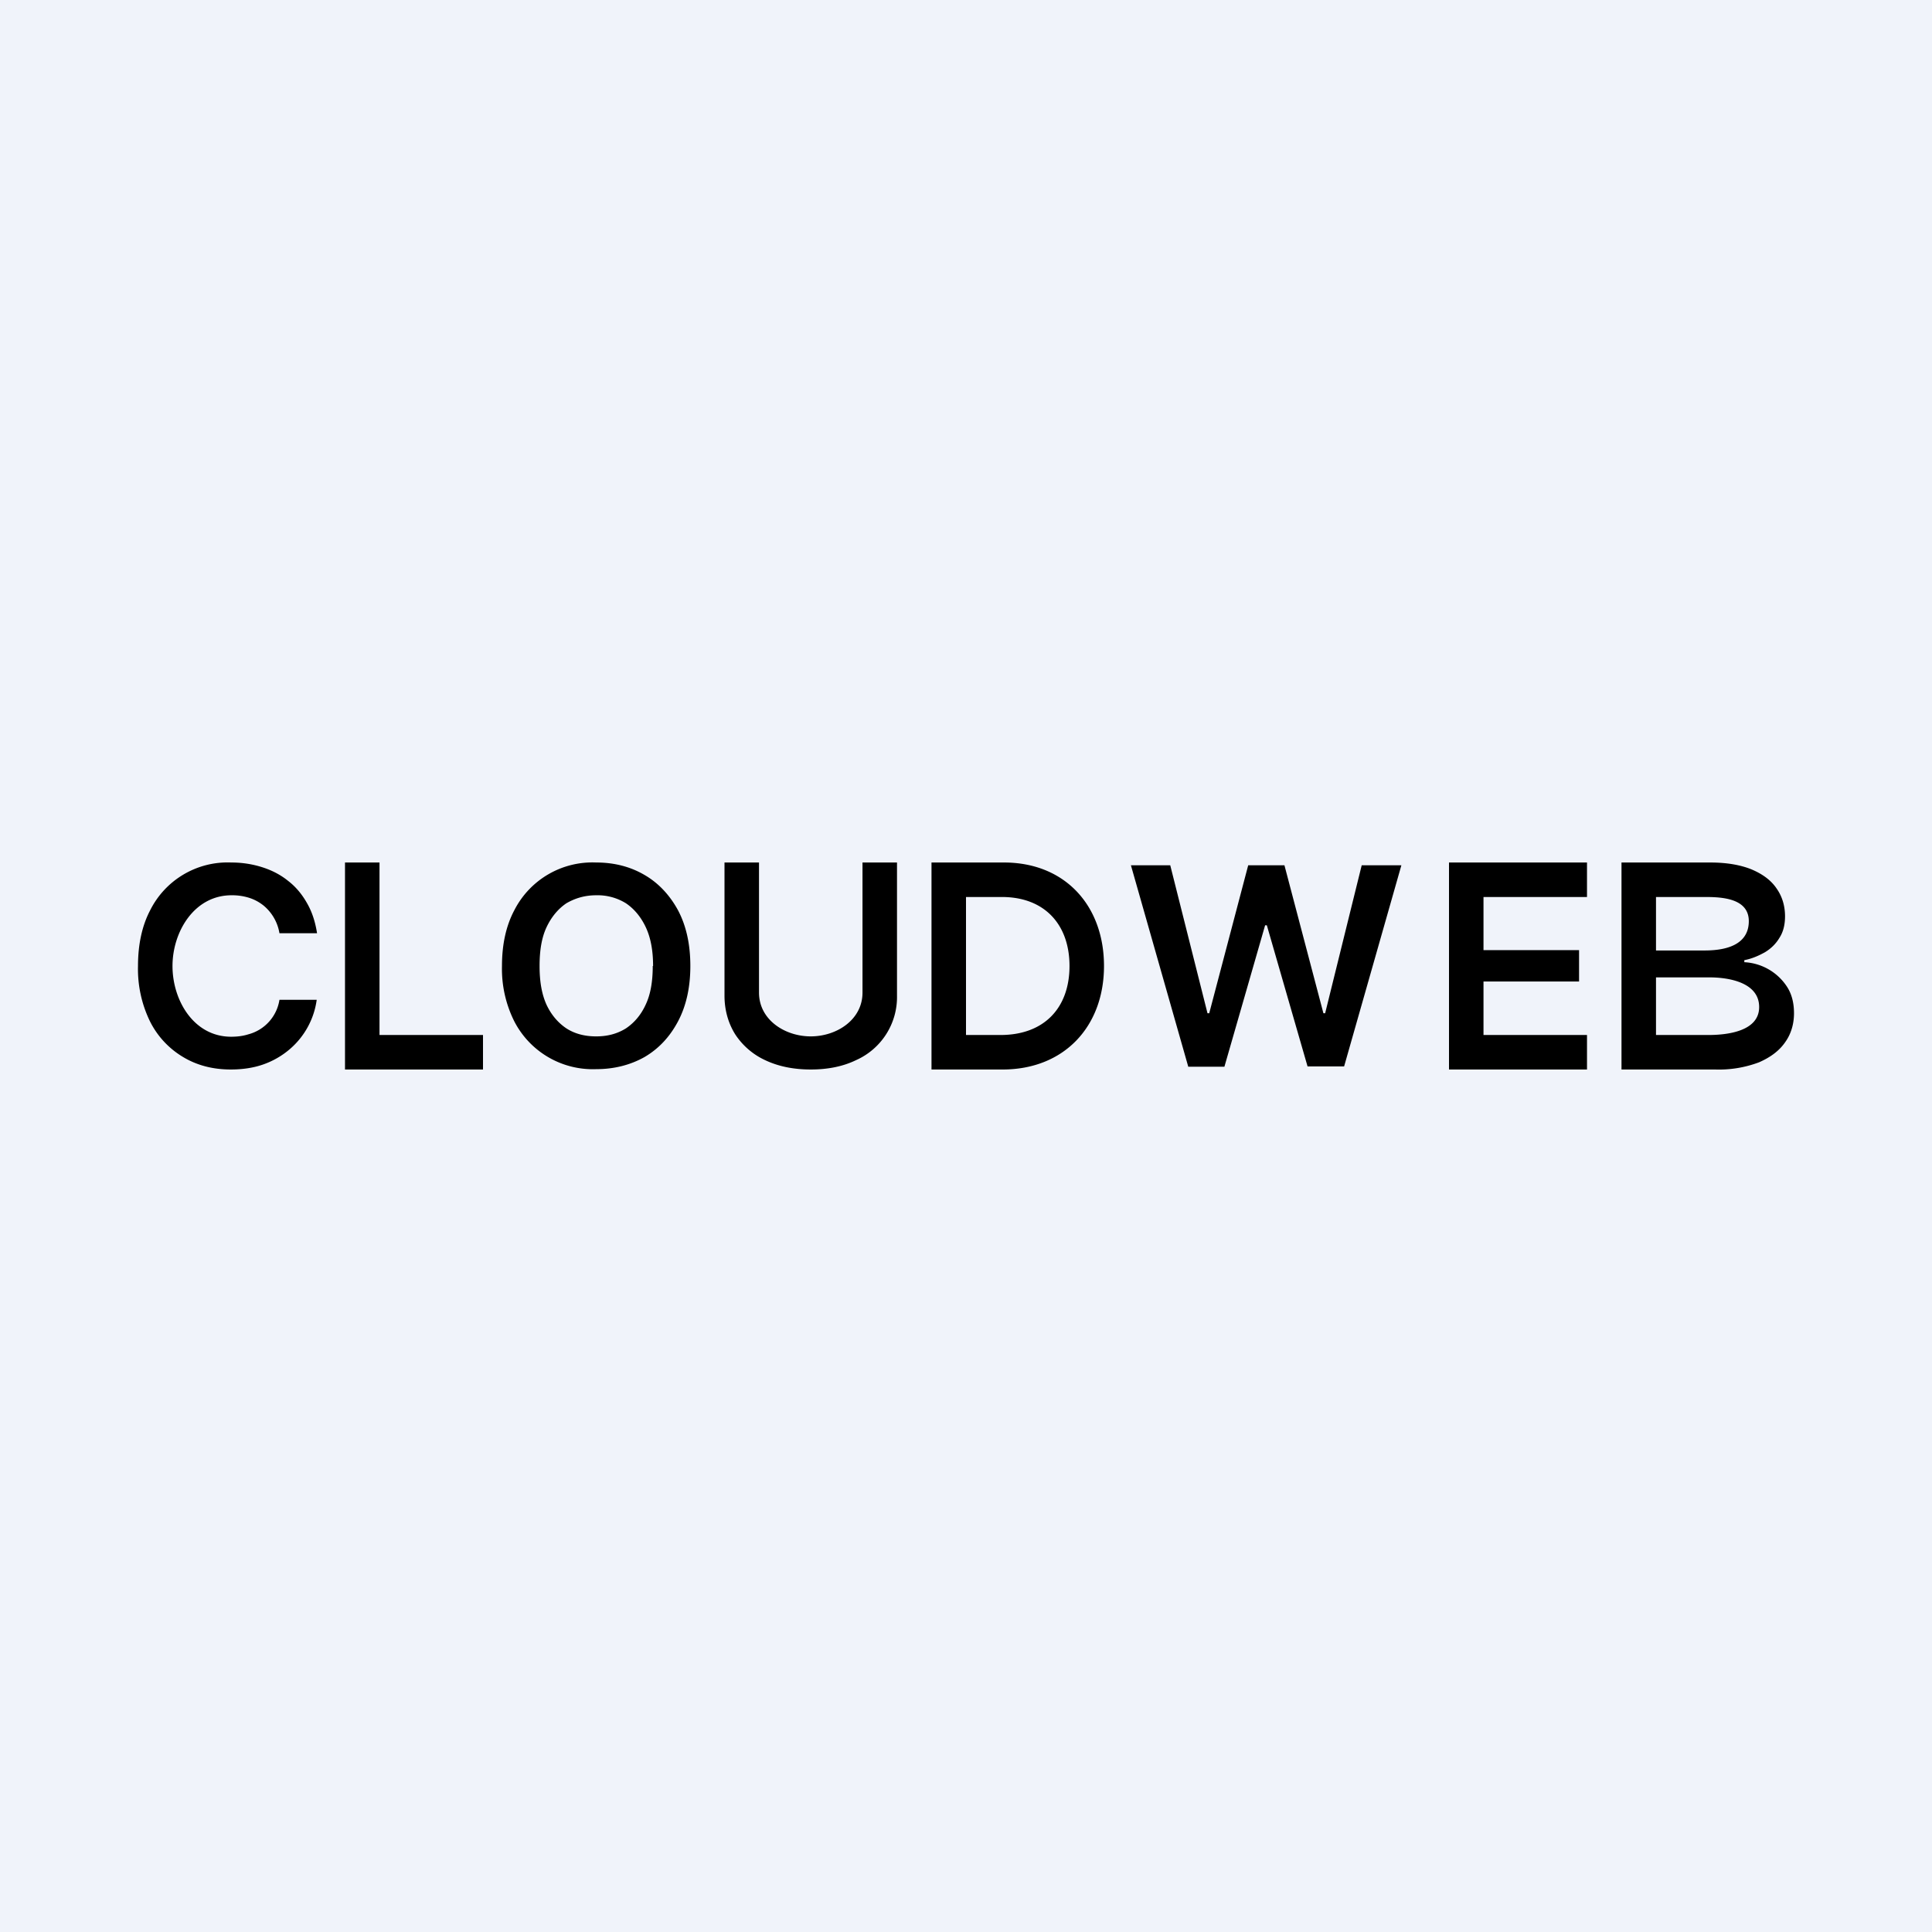 <!-- by TradingView --><svg width="56" height="56" viewBox="0 0 56 56" xmlns="http://www.w3.org/2000/svg"><path fill="#F0F3FA" d="M0 0h56v56H0z"/><path d="M47 31v-6h2.57c.48 0 .88.07 1.2.2.33.14.57.32.73.56.16.23.24.5.24.8 0 .24-.05.45-.16.62-.1.17-.24.31-.42.42-.18.1-.38.19-.6.23v.06a1.57 1.57 0 0 1 1.23.7c.14.21.21.47.21.78 0 .3-.08.59-.25.83-.17.25-.42.44-.76.59a3.3 3.3 0 0 1-1.28.21H47Zm1-1h1.52c.53 0 1.47-.1 1.47-.81 0-.71-.87-.86-1.44-.86H48V30Zm0-2.45h1.41c.79 0 1.28-.26 1.28-.85 0-.65-.75-.7-1.25-.7H48v1.55ZM42 31v-6h4v1h-3v1.54h2.77v.91H43V30h3v1h-4ZM34.44 30.91l-1.66-5.83h1.14L35 29.37h.05l1.13-4.29h1.05l1.13 4.29h.05l1.06-4.29h1.15l-1.66 5.83H37.9l-1.18-4.09h-.05l-1.18 4.1h-1.05ZM29.06 31H27v-6h2.1c1.77 0 2.9 1.25 2.9 3 0 1.76-1.16 3-2.94 3ZM28 30h1c1.27 0 2-.79 2-2 0-1.2-.72-2-1.96-2H28v4ZM25 25h1v3.86a2 2 0 0 1-1.19 1.87c-.37.18-.81.27-1.31.27s-.94-.09-1.32-.27a2.08 2.08 0 0 1-.87-.75c-.2-.32-.31-.7-.31-1.12V25h1v3.77c0 .79.75 1.27 1.5 1.27s1.5-.48 1.5-1.27V25ZM20.01 28c0 .62-.12 1.16-.36 1.61-.24.45-.56.79-.97 1.03-.41.23-.88.35-1.4.35a2.56 2.56 0 0 1-2.37-1.38 3.4 3.4 0 0 1-.36-1.61c0-.63.12-1.17.36-1.62A2.54 2.54 0 0 1 17.28 25c.52 0 .99.12 1.4.36.4.23.73.58.97 1.02.24.45.36.99.36 1.62Zm-1.08 0c0-.45-.07-.82-.21-1.12-.14-.3-.34-.54-.58-.7a1.56 1.56 0 0 0-.86-.23c-.32 0-.6.08-.86.23-.24.16-.44.4-.58.7-.14.3-.2.67-.2 1.12 0 .44.06.81.2 1.12.14.3.34.53.58.69.25.16.54.23.86.23.32 0 .6-.07.86-.23.24-.16.44-.39.58-.7.14-.3.2-.67.2-1.11ZM10 31v-6h1v5h3v1h-4ZM9.18 27.05H8.1a1.32 1.32 0 0 0-.47-.81c-.13-.1-.26-.17-.42-.22a1.64 1.64 0 0 0-.5-.07C5.63 25.95 5 27.01 5 28c0 1 .62 2.05 1.7 2.05.18 0 .34-.02.5-.07a1.23 1.23 0 0 0 .9-1h1.08a2.29 2.29 0 0 1-.78 1.43 2.4 2.4 0 0 1-.76.44c-.28.1-.6.15-.95.15-.52 0-.98-.12-1.38-.36a2.5 2.5 0 0 1-.96-1.03A3.46 3.46 0 0 1 4 28c0-.63.12-1.17.35-1.61A2.51 2.51 0 0 1 6.7 25c.33 0 .63.05.91.14.28.09.53.22.75.4.22.17.4.39.54.64.15.26.24.55.29.87Z"/></svg>